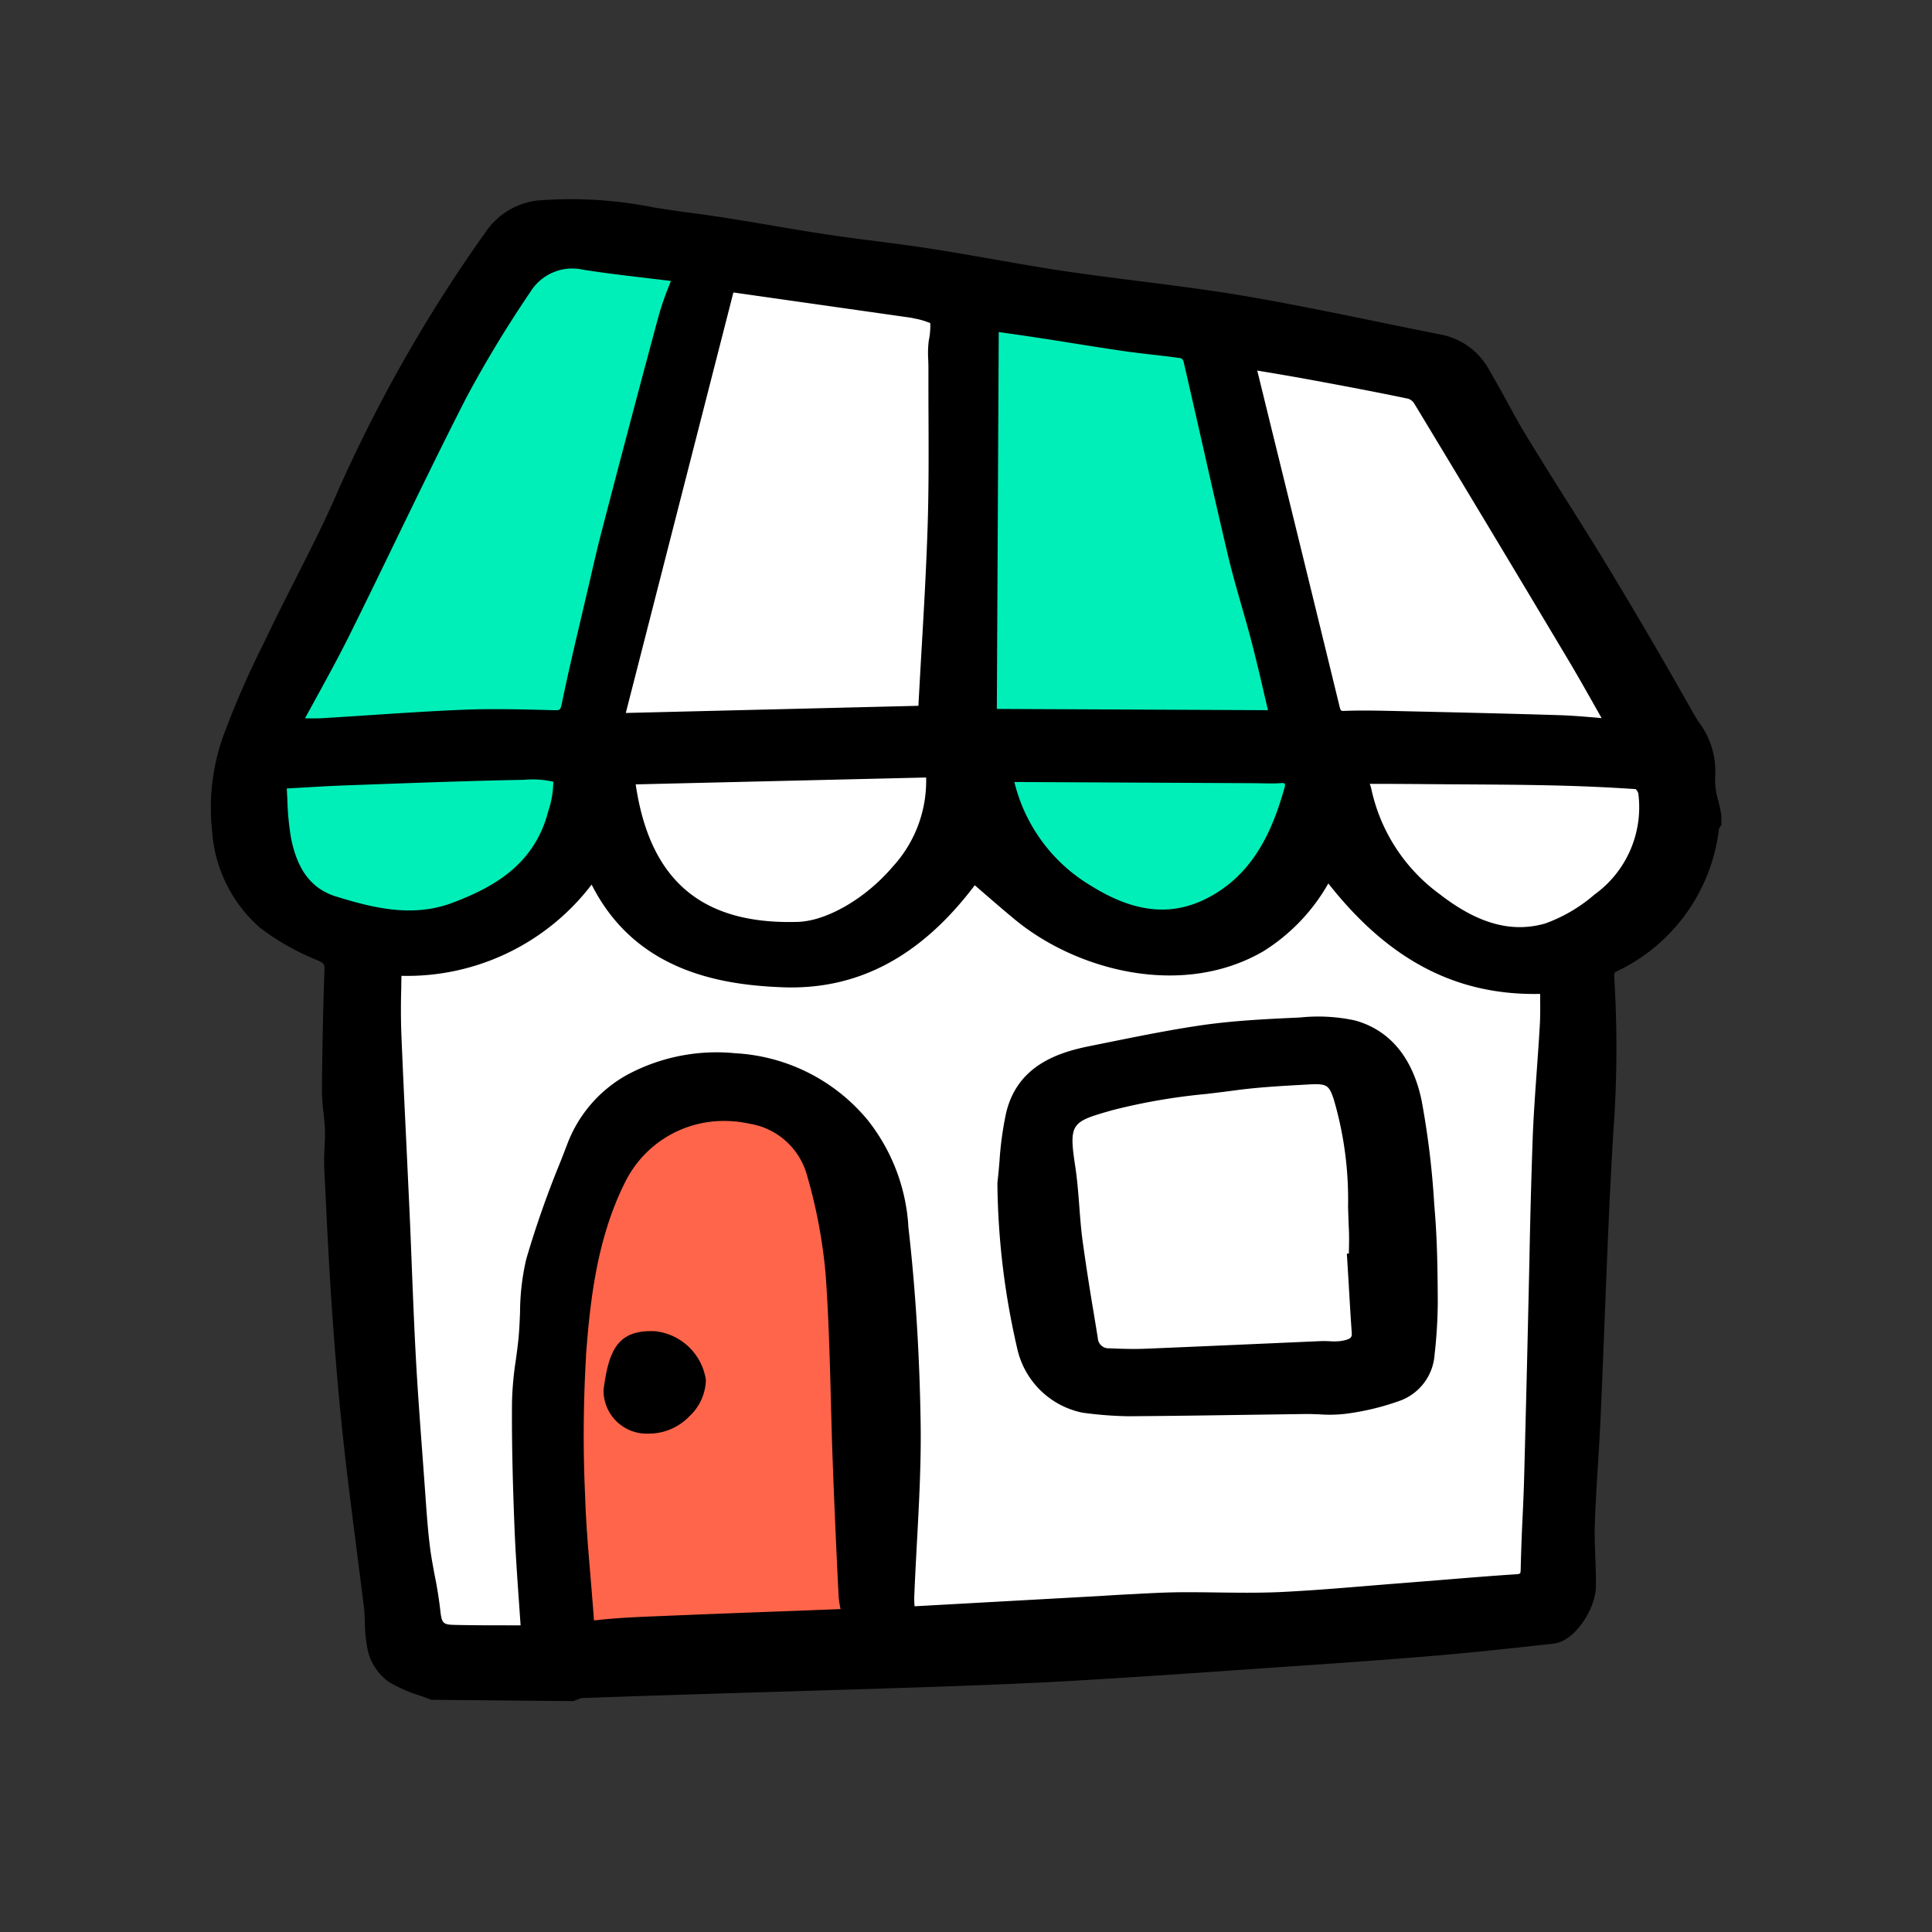 <svg xmlns="http://www.w3.org/2000/svg" width="120" height="120"><rect width="100%" height="100%" fill="#333333" stroke="none"/><defs><clipPath id="a"><path data-name="長方形 1191" d="M0 0h120v120H0z" fill="none"/></clipPath></defs><g data-name="グループ 62687" clip-path="url(#a)"><path data-name="パス 1168" d="M96.204 61.167c0 .876.028 1.714-.02 2.547-.135 2.361-.356 4.717-.444 7.08-.135 3.619-.186 7.241-.274 10.863-.083 3.4-.159 6.807-.258 10.211-.053 1.87-.171 3.739-.208 5.609-.012.619-.244.807-.834.846-2.377.161-4.752.37-7.128.554-2.537.2-5.072.443-7.614.554-2.02.089-4.049-.009-6.074.008-1.074.008-2.149.073-3.223.126-1 .05-2 .122-3 .177-3.559.2-7.118.391-10.82.594-.023-.4-.077-.788-.062-1.171.139-3.6.452-7.2.4-10.8-.063-4.064-.3-8.142-.766-12.179a10.75 10.75 0 00-10.237-10.224 11.192 11.192 0 00-6.416 1.271 7.644 7.644 0 00-3.477 4.022 73.733 73.733 0 00-2.538 7.095 28.414 28.414 0 00-.459 4.786c-.124 1.3-.394 2.6-.406 3.909-.024 2.6.05 5.2.152 7.791.085 2.174.268 4.343.418 6.667-1.479-.008-3.01 0-4.54-.027-1.238-.024-1.451-.321-1.588-1.542-.141-1.263-.462-2.5-.62-3.767-.164-1.3-.239-2.613-.335-3.923-.193-2.649-.4-5.3-.549-7.95-.165-3.032-.257-6.069-.394-9.1-.167-3.7-.364-7.406-.51-11.11-.052-1.305 0-2.616.011-4.027a14.045 14.045 0 0012.478-6.15c2.182 5.206 6.719 6.689 11.778 6.877 5.314.2 9.041-2.741 11.809-6.591.9.768 1.892 1.65 2.915 2.5 3.7 3.065 9.939 4.749 14.8 1.943a12.032 12.032 0 004.282-4.728c3.419 4.606 7.641 7.608 13.754 7.267M62.496 73.527a47.17 47.17 0 001.27 10.33 4.7 4.7 0 003.542 3.347 22.657 22.657 0 002.8.216c3.674-.023 7.346-.094 11.019-.139a17.714 17.714 0 002.392-.009 15.376 15.376 0 003.276-.791 2.755 2.755 0 001.769-2.384 30.67 30.67 0 00.194-3.189c-.011-1.855-.029-3.714-.177-5.56a56.147 56.147 0 00-.816-6.886c-.433-2.087-1.529-3.957-3.766-4.561a12.145 12.145 0 00-3.644-.141c-1.882.085-3.771.187-5.633.456-2.324.336-4.625.83-6.929 1.291-2.211.441-4.186 1.3-4.768 3.736a37.023 37.023 0 00-.531 4.284" fill="#fff"/><path data-name="パス 1169" d="M52.879 100.463c-4.038.155-7.9.3-11.77.456-1.309.053-2.623.1-3.924.247-.591.067-.809-.071-.849-.635-.183-2.549-.467-5.093-.544-7.644a83.3 83.3 0 01.059-8.678c.281-3.769.756-7.559 2.478-11a7.442 7.442 0 018.316-3.949 4.931 4.931 0 013.987 3.546 32.993 32.993 0 011.187 6.282c.284 3.889.3 7.8.442 11.7q.155 4.162.367 8.323a10.186 10.186 0 00.251 1.355m-14.846-14.09c-.01 1.256.907 2.077 2.366 2.12a3.067 3.067 0 002.9-2.777 3.075 3.075 0 00-2.632-2.49c-1.787-.073-2.316.69-2.636 3.147" fill="#ff654a"/><path data-name="パス 1170" d="M57.565 44.367l-19.4.476 6.978-27.286 11.47 1.635a3 3 0 01.295.058c1.566.373 1.546.371 1.315 1.992a11.578 11.578 0 00-.012 1.591c-.009 3.258.057 6.515-.046 9.768-.122 3.871-.387 7.736-.6 11.769" fill="#fff"/><path data-name="パス 1171" d="M18.036 45.143c1.125-2.093 2.22-4 3.2-5.975 2.439-4.909 4.761-9.877 7.26-14.754a72.721 72.721 0 013.987-6.587 3.576 3.576 0 013.814-1.616c1.97.309 3.957.508 6.118.778-.378 1.053-.748 1.9-.985 2.777q-1.796 6.686-3.535 13.386c-.313 1.2-.581 2.405-.861 3.611-.545 2.339-1.118 4.674-1.6 7.026-.139.675-.392.879-1.056.862-1.858-.047-3.72-.1-5.575-.026-2.917.12-5.829.352-8.742.519-.605.035-1.214 0-2.021 0" fill="#00efb8"/><path data-name="パス 1172" d="M79.448 44.665l-18.079-.09.123-24.577c1.034.15 2.177.309 3.318.483 1.709.261 3.413.55 5.124.8 1.187.171 2.386.266 3.569.456a.866.866 0 01.533.567c.932 4.01 1.809 8.033 2.755 12.039.431 1.823 1.01 3.611 1.481 5.427.413 1.588.768 3.191 1.176 4.9" fill="#00efb8"/><path data-name="パス 1173" d="M100.468 45.228c-1.341-.1-2.5-.23-3.664-.267-3.436-.107-6.872-.182-10.309-.259-.98-.023-1.96-.042-2.939-.007-.546.021-.761-.2-.884-.705q-2.637-10.818-5.306-21.65c1.259.217 2.694.447 4.123.711 2.03.373 4.058.758 6.079 1.177a1.256 1.256 0 01.727.528q4.772 7.9 9.505 15.816c.884 1.481 1.715 2.992 2.667 4.656" fill="#fff"/><path data-name="パス 1174" d="M58.014 47.737c.764 5.326-5.019 10-8.484 10.069-5.5.111-9.782-2.068-10.661-9.616l19.146-.453" fill="#fff"/><path data-name="パス 1175" d="M84.168 48.135c1.709.009 3.283.013 4.858.025 2.387.019 4.774.021 7.161.071 1.855.038 3.711.116 5.561.247.208.014.526.467.554.74a7.225 7.225 0 01-2.929 6.772 10.112 10.112 0 01-3.259 1.894c-2.6.731-4.878-.282-6.933-1.85a11.513 11.513 0 01-4.537-6.926 5.162 5.162 0 00-.476-.973" fill="#fff"/><path data-name="パス 1176" d="M17.234 48.461c1.571-.085 2.938-.18 4.307-.227 3.663-.128 7.325-.276 10.989-.342 2.686-.048 2.7.078 2.047 2.63-.853 3.355-3.323 4.949-6.3 6.067-2.575.968-5.071.386-7.554-.379-1.979-.611-2.81-2.193-3.178-4.036a32.348 32.348 0 01-.315-3.713" fill="#00efb8"/><path data-name="パス 1177" d="M62.315 48.028l15.6.077c.54 0 1.083.034 1.62 0a.692.692 0 01.783.956c-.825 2.9-2.064 5.551-4.86 7.1s-5.454.9-7.969-.665a10.96 10.96 0 01-5.174-7.464" fill="#00efb8"/><path data-name="パス 1178" d="M84.24 78.385c.086 1.441.16 2.884.265 4.324.06.838-.524 1.02-1.132 1.12a11.038 11.038 0 01-1.316.013c-3.584.153-7.169.322-10.753.468-.8.033-1.609.016-2.411-.023a1.207 1.207 0 01-1.239-1.1c-.325-2.022-.679-4.041-.95-6.071-.2-1.534-.224-3.093-.458-4.622-.451-2.944-.072-3.274 2.69-4.064a53.684 53.684 0 017.691-1.241c1.525-.2 3.068-.287 4.605-.373 1.367-.077 1.73.132 2.125 1.27.934 2.687.849 5.488.974 8.267.03.675 0 1.352-.005 2.029h-.085" fill="#fff"/><path data-name="パス 1179" d="M106.911 50.592a12.292 12.292 0 00-.179-.833 4.6 4.6 0 01-.2-1.552 5.019 5.019 0 00-1.041-3.385c-.127-.208-.255-.413-.372-.624a324.912 324.912 0 00-5.067-8.685c-.906-1.5-1.838-2.981-2.772-4.464a325.392 325.392 0 01-2.417-3.881c-.442-.724-.849-1.469-1.256-2.213a62.276 62.276 0 00-1.109-1.972 4.334 4.334 0 00-2.93-2.188c-1.317-.26-2.632-.53-3.946-.8-2.746-.564-5.586-1.147-8.4-1.625-2.142-.362-4.335-.639-6.452-.907-1.518-.193-3.038-.384-4.552-.608s-3.028-.49-4.539-.754c-1.275-.223-2.549-.446-3.826-.647-1.147-.18-2.3-.328-3.451-.476a147.847 147.847 0 01-3.1-.422c-1.116-.169-2.228-.358-3.34-.547-1.686-.286-3.429-.582-5.158-.8-.724-.095-1.455-.209-2.183-.322a26.147 26.147 0 00-7.222-.434 4.511 4.511 0 00-3.209 1.924 91.824 91.824 0 00-9.443 16.671c-.747 1.681-1.6 3.356-2.421 4.977-.559 1.1-1.118 2.2-1.652 3.314l-.346.722a55.171 55.171 0 00-2.317 5.275 13.233 13.233 0 00-.838 6.272 8.789 8.789 0 002.969 6.01 15.175 15.175 0 003.487 1.988c.52.222.538.279.525.65-.086 2.359-.137 4.8-.157 7.471a12.016 12.016 0 00.1 1.416c.038.356.077.712.088 1.067s-.008.7-.025 1.047a12.376 12.376 0 00-.019 1.317c.138 2.921.282 5.943.489 8.913.213 3.056.447 5.731.717 8.175.226 2.065.49 4.126.754 6.188.169 1.318.337 2.638.5 3.96.041.333.053.672.065 1.01a8.323 8.323 0 00.195 1.765 3.36 3.36 0 001.291 1.882 8.714 8.714 0 001.876.832c.255.089.51.179.76.279l8.8.081.082-.024c.079-.026.16-.057.239-.087a1.034 1.034 0 01.251-.081q5.161-.18 10.321-.334l4.491-.137q3.809-.113 7.619-.243c2.626-.094 5.448-.2 8.283-.368a879.72 879.72 0 0010.008-.656l3.008-.208c2.969-.2 5.939-.408 8.9-.653 2.663-.22 5.354-.518 7.727-.782 1.29-.144 2.583-2.141 2.607-3.527.011-.622-.013-1.244-.037-1.866-.025-.679-.052-1.382-.029-2.06.044-1.256.121-2.511.2-3.766.06-.987.121-1.973.164-2.961.089-1.989.168-3.978.246-5.968.149-3.771.3-7.673.53-11.5a71.141 71.141 0 00.06-9.825c0-.063.054-.216.037-.222a11.235 11.235 0 006.472-8.91l.15-.248v-.593zM56.418 76.123a11.777 11.777 0 00-2.538-6.571 11.477 11.477 0 00-8.209-4.133 11.737 11.737 0 00-6.716 1.339 8.238 8.238 0 00-3.718 4.3l-.42 1.085a61.151 61.151 0 00-2.131 6.064 14.763 14.763 0 00-.385 3.3c-.022.527-.042 1.054-.091 1.574-.045.466-.108.931-.171 1.394a20.413 20.413 0 00-.237 2.56c-.026 2.833.069 5.666.153 7.818.059 1.506.164 3.012.273 4.568.036.505.072 1.014.107 1.531h-.767c-1.048 0-2.115 0-3.182-.023-.914-.017-.944-.047-1.057-1.059a25.57 25.57 0 00-.328-2.018c-.11-.583-.22-1.168-.294-1.757-.132-1.046-.208-2.124-.281-3.167l-.182-2.495c-.153-2.057-.306-4.113-.418-6.173-.1-1.878-.176-3.756-.25-5.636-.046-1.154-.09-2.308-.143-3.461l-.2-4.27c-.109-2.279-.219-4.558-.31-6.835a43.662 43.662 0 010-2.684c0-.251.008-.506.011-.763a14.423 14.423 0 0011.814-5.668c2.722 5.4 8.039 6.236 11.878 6.379 4.657.172 8.569-1.9 11.919-6.338l.386.334c.666.578 1.371 1.19 2.092 1.785 3.854 3.19 10.388 4.9 15.418 2a11.84 11.84 0 004.064-4.231c3.767 4.789 7.975 6.971 13.157 6.861v.258c.005.573.011 1.133-.022 1.693-.053.926-.12 1.854-.186 2.78-.1 1.41-.206 2.868-.259 4.309a459.834 459.834 0 00-.2 7.519l-.13 5.664q-.095 3.948-.2 7.9c-.023.826-.059 1.651-.1 2.476a131.362 131.362 0 00-.112 3.138.877.877 0 01-.033.258.708.708 0 01-.293.055c-1.543.1-3.086.229-4.627.354l-2.508.2q-1.055.082-2.109.17c-1.8.149-3.658.3-5.486.384-1.241.052-2.514.036-3.745.021-.77-.011-1.538-.02-2.308-.015-.891.007-1.782.052-2.672.1l-.575.03c-.57.027-1.139.063-1.708.1l-11.582.642a5.128 5.128 0 01-.021-.577c.045-1.147.107-2.293.169-3.441.131-2.42.266-4.923.227-7.39-.067-4.287-.327-8.4-.77-12.232M36.393 84.25c.251-3.385.666-7.29 2.422-10.8a6.833 6.833 0 016.165-3.826 7.314 7.314 0 011.552.168 4.433 4.433 0 013.579 3.159 32.212 32.212 0 011.169 6.176c.189 2.6.259 5.267.327 7.842.034 1.278.067 2.557.115 3.835q.155 4.167.366 8.329a4.837 4.837 0 00.123.81l-3.074.119c-2.72.1-5.383.2-8.046.313l-.328.013c-1.192.048-2.425.1-3.637.236-.126.015-.2.014-.223.024a.927.927 0 01-.022-.157c-.06-.838-.132-1.678-.2-2.517-.141-1.674-.288-3.406-.34-5.1a82.6 82.6 0 01.058-8.621m21.255-61.91c.005.164.012.327.012.49 0 1 0 2 .005 3 .009 2.216.019 4.506-.051 6.753-.085 2.68-.236 5.313-.4 8.1q-.09 1.562-.176 3.153l-18.175.445 6.683-26.118 10.98 1.562c.085.013.17.032.249.05a4.933 4.933 0 011 .29 4.485 4.485 0 01-.095 1.1 6.5 6.5 0 00-.032 1.175m-8.137 34.918c-5.953.169-9.163-2.6-10.032-8.542l18.039-.427a7.879 7.879 0 01-2.076 5.54c-1.684 1.982-4.123 3.393-5.931 3.429m-7.974-39.484a19.471 19.471 0 00-.636 1.847q-1.8 6.689-3.54 13.393c-.244.933-.46 1.874-.677 2.815l-.591 2.528c-.41 1.74-.835 3.54-1.2 5.323-.09.439-.128.438-.508.428l-.294-.007c-1.74-.045-3.542-.091-5.318-.02-1.878.077-3.754.2-5.629.323-1.041.069-2.081.137-3.122.2-.346.02-.694.014-1.084.008q.315-.578.626-1.143c.761-1.389 1.48-2.7 2.155-4.059.97-1.953 1.921-3.914 2.872-5.875 1.417-2.919 2.881-5.939 4.384-8.872a72.693 72.693 0 013.963-6.537 3.056 3.056 0 013.273-1.377c1.382.217 2.757.378 4.213.55.408.048.822.1 1.241.147l-.126.331M23.47 48.709c2.974-.108 6.047-.219 9.07-.273a5.771 5.771 0 011.828.12 5.889 5.889 0 01-.317 1.832c-.856 3.362-3.494 4.763-5.961 5.69s-4.913.317-7.2-.389c-1.517-.466-2.41-1.617-2.81-3.621a16.709 16.709 0 01-.232-2.414l-.036-.681.922-.052c.983-.057 1.9-.11 2.825-.143zm51.251-20.966a673.02 673.02 0 001.541 6.719c.253 1.069.558 2.136.854 3.168.216.755.432 1.51.629 2.269.283 1.087.538 2.181.8 3.312l.212.9-16.842-.078.118-23.409.456.066c.725.1 1.482.211 2.238.328.667.1 1.332.208 2 .315 1.043.165 2.085.331 3.131.482.532.076 1.067.138 1.6.2.655.075 1.309.149 1.9.237a.489.489 0 01.146.17c.413 1.773.813 3.547 1.215 5.323m3.192 20.9l.475.008c.4.008.793.016 1.185-.013.156-.016.213.022.222.03a.333.333 0 010 .234c-.706 2.481-1.8 5.225-4.6 6.771-2.3 1.272-4.659 1.068-7.418-.651a10.345 10.345 0 01-4.771-6.453zm21.347-4.062c-.849-.072-1.642-.14-2.437-.164-3.045-.095-6.09-.164-9.135-.234l-1.179-.027c-.557-.011-1.16-.025-1.774-.025-.4 0-.8.007-1.2.02-.246.013-.263.01-.335-.29q-2.093-8.586-4.208-17.177l-.9-3.669.369.061c.938.158 1.935.325 2.93.509 2.026.373 4.049.755 6.067 1.176a.7.7 0 01.37.275q4.774 7.894 9.5 15.814c.6 1 1.17 2.013 1.772 3.077l.382.675-.23-.021m-9.741 11.018a10.928 10.928 0 01-4.334-6.6 1.625 1.625 0 00-.1-.313h.6c1.144 0 2.243.01 3.343.019l1.792.012c1.787.011 3.574.021 5.362.059 1.923.04 3.7.119 5.431.237a.77.77 0 01.155.261 6.683 6.683 0 01-2.722 6.287 9.678 9.678 0 01-3.072 1.8c-2.067.584-4.12.026-6.457-1.758"/><path data-name="パス 1180" d="M63.239 83.99a5.218 5.218 0 004 3.755 23.827 23.827 0 002.8.22h.069c2.415-.015 4.831-.05 7.246-.086l3.777-.053c.27 0 .543.01.816.021a8.492 8.492 0 001.651-.036 15.882 15.882 0 003.393-.823 3.285 3.285 0 002.112-2.835 30.716 30.716 0 00.2-3.248c-.011-1.984-.033-3.776-.18-5.6l-.041-.517a52.115 52.115 0 00-.784-6.435c-.555-2.67-1.992-4.39-4.157-4.975a10.819 10.819 0 00-3.379-.181l-.433.021c-1.837.084-3.789.186-5.686.46-1.918.279-3.845.668-5.708 1.044l-1.25.253c-2.055.41-4.5 1.251-5.191 4.143a20.693 20.693 0 00-.415 3.028 44.32 44.32 0 01-.128 1.32v.077a47.222 47.222 0 001.285 10.448m20.532-4.29c.059 1.018.116 2.033.19 3.05.021.294 0 .43-.677.543a3.637 3.637 0 01-.687.013 7.099 7.099 0 00-.565-.008l-4.185.185q-3.283.145-6.567.283c-.7.032-1.475.021-2.362-.022a.672.672 0 01-.728-.639l-.256-1.566a150.71 150.71 0 01-.693-4.492c-.093-.7-.147-1.406-.2-2.112-.063-.826-.128-1.679-.257-2.52-.411-2.681-.207-2.74 2.3-3.458a37.607 37.607 0 015.832-1.009c.6-.071 1.19-.143 1.782-.222 1.462-.2 2.974-.28 4.435-.361l.128-.008c.179-.01.333-.016.467-.016.742 0 .858.188 1.112.922a22.058 22.058 0 01.893 6.681c.015.477.03.955.052 1.431.021.451.011.9 0 1.352v.13l-.126.005z"/><path data-name="パス 1181" d="M40.382 89.041h.072a3.486 3.486 0 002.366-1.073 3.186 3.186 0 001.024-2.262 3.577 3.577 0 00-3.153-3.022c-2.312-.1-2.876 1.146-3.2 3.62l-.005.066a2.683 2.683 0 002.894 2.669"/></g></svg>